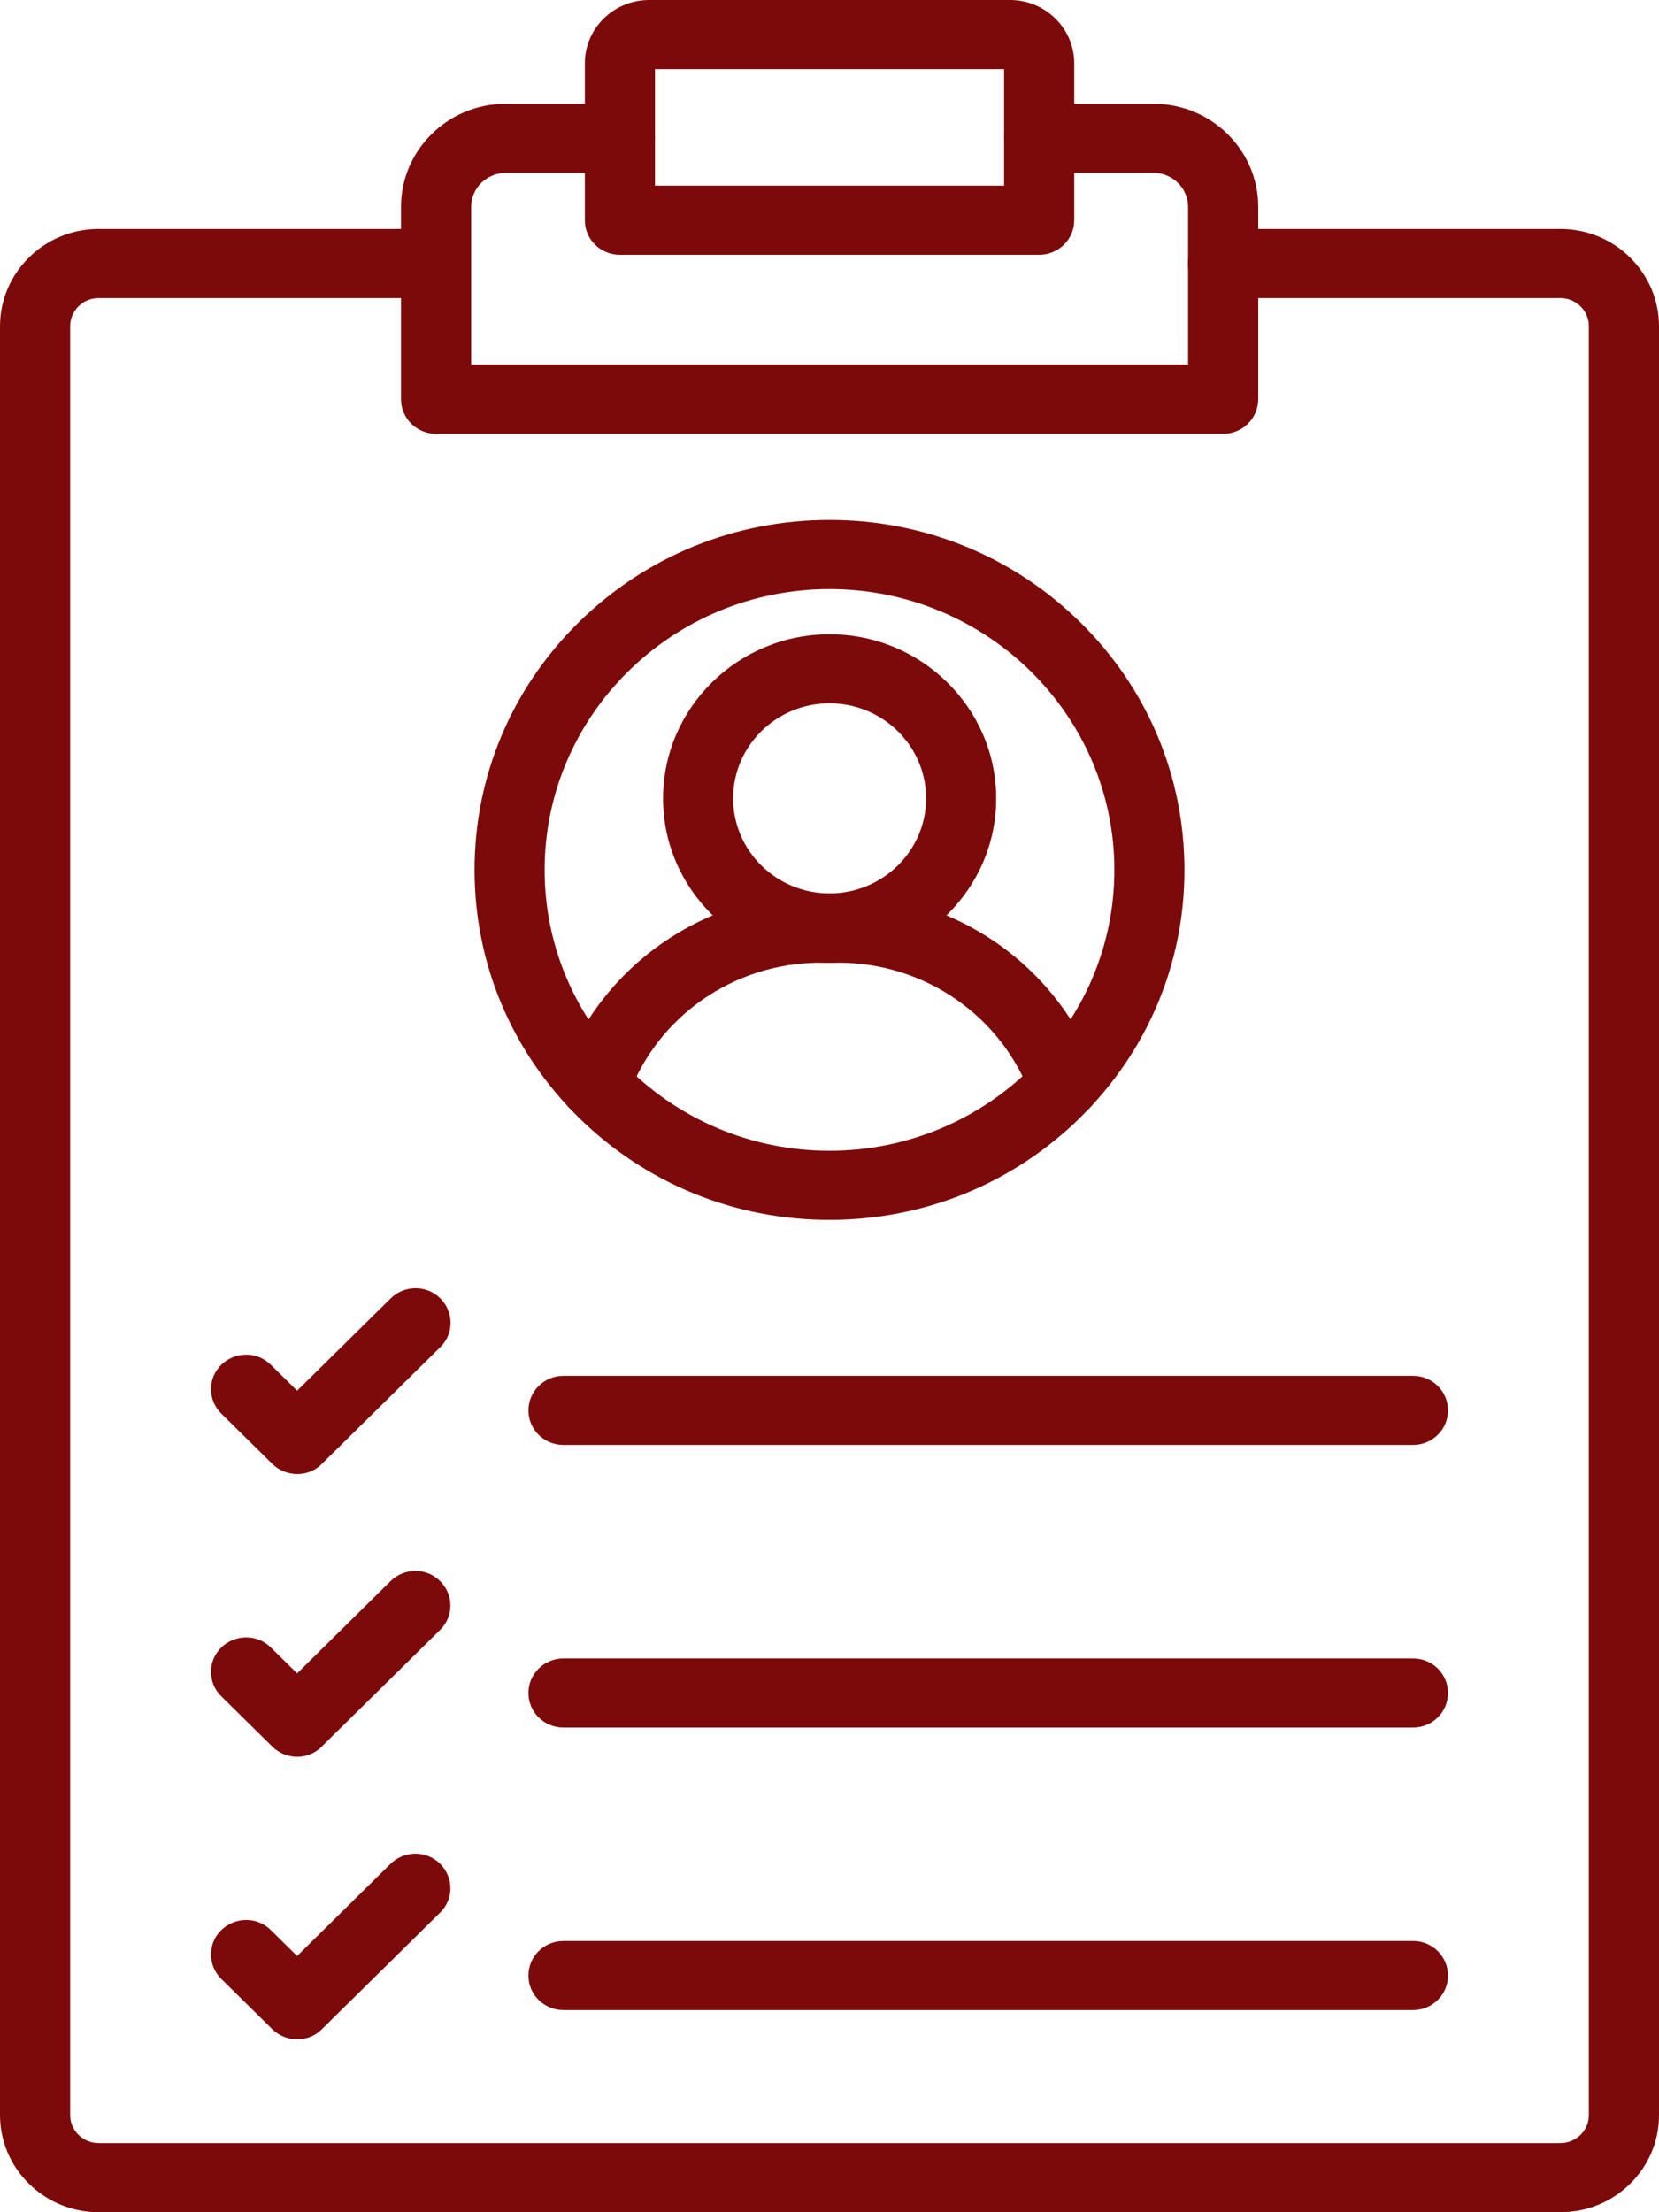 <svg width="21" height="28" viewBox="0 0 21 28" fill="none" xmlns="http://www.w3.org/2000/svg">
<path d="M15.483 5.491H5.52C5.274 5.491 5.076 5.295 5.076 5.053V2.619C5.076 1.899 5.67 1.314 6.4 1.314H7.848C8.094 1.314 8.292 1.509 8.292 1.752C8.292 1.994 8.094 2.189 7.848 2.189H6.4C6.16 2.189 5.964 2.382 5.964 2.619V4.614H15.039V2.619C15.039 2.382 14.843 2.189 14.603 2.189H13.155C12.909 2.189 12.711 1.994 12.711 1.752C12.711 1.509 12.909 1.314 13.155 1.314H14.603C15.333 1.314 15.927 1.899 15.927 2.619V5.051C15.927 5.294 15.729 5.491 15.483 5.491Z" fill="#7D0A0A"/>
<path d="M19.754 28H1.248C0.56 28 0 27.448 0 26.77V4.129C0 3.451 0.56 2.898 1.248 2.898H5.519C5.765 2.898 5.963 3.093 5.963 3.336C5.963 3.578 5.765 3.773 5.519 3.773H1.248C1.048 3.773 0.888 3.934 0.888 4.129V26.77C0.888 26.966 1.05 27.125 1.248 27.125H19.752C19.952 27.125 20.112 26.965 20.112 26.77V4.129C20.112 3.932 19.95 3.773 19.752 3.773H15.48C15.235 3.773 15.037 3.578 15.037 3.336C15.037 3.093 15.235 2.898 15.48 2.898H19.752C20.44 2.898 21 3.451 21 4.129V26.77C21.002 27.448 20.442 28 19.754 28Z" fill="#7D0A0A"/>
<path d="M13.154 3.225H7.847C7.601 3.225 7.403 3.03 7.403 2.787V0.802C7.403 0.359 7.768 0 8.217 0H12.784C13.233 0 13.598 0.359 13.598 0.802V2.787C13.598 3.03 13.398 3.225 13.154 3.225ZM8.291 2.35H12.71V0.875H8.291V2.35Z" fill="#7D0A0A"/>
<path d="M17.886 18.289H7.133C6.887 18.289 6.689 18.094 6.689 17.852C6.689 17.609 6.887 17.414 7.133 17.414H17.886C18.132 17.414 18.329 17.609 18.329 17.852C18.329 18.094 18.13 18.289 17.886 18.289Z" fill="#7D0A0A"/>
<path d="M3.763 18.657C3.65 18.657 3.535 18.616 3.448 18.53L2.801 17.892C2.627 17.72 2.627 17.443 2.801 17.274C2.975 17.104 3.256 17.102 3.428 17.274L3.761 17.602L4.946 16.433C5.12 16.262 5.401 16.262 5.573 16.433C5.747 16.605 5.747 16.882 5.573 17.051L4.075 18.528C3.99 18.616 3.876 18.657 3.763 18.657Z" fill="#7D0A0A"/>
<path d="M17.886 21.866H7.133C6.887 21.866 6.689 21.671 6.689 21.428C6.689 21.186 6.887 20.991 7.133 20.991H17.886C18.132 20.991 18.329 21.186 18.329 21.428C18.329 21.671 18.13 21.866 17.886 21.866Z" fill="#7D0A0A"/>
<path d="M3.763 22.236C3.644 22.236 3.532 22.19 3.448 22.108L2.801 21.47C2.627 21.299 2.627 21.022 2.801 20.852C2.975 20.683 3.256 20.681 3.428 20.852L3.761 21.18L4.944 20.012C5.118 19.84 5.399 19.84 5.571 20.012C5.745 20.183 5.745 20.46 5.571 20.63L4.073 22.106C3.994 22.188 3.881 22.236 3.763 22.236Z" fill="#7D0A0A"/>
<path d="M17.886 25.442H7.133C6.887 25.442 6.689 25.247 6.689 25.005C6.689 24.762 6.887 24.567 7.133 24.567H17.886C18.132 24.567 18.329 24.762 18.329 25.005C18.329 25.247 18.13 25.442 17.886 25.442Z" fill="#7D0A0A"/>
<path d="M3.763 25.812C3.65 25.812 3.535 25.77 3.448 25.685L2.801 25.047C2.627 24.875 2.627 24.598 2.801 24.429C2.975 24.259 3.256 24.257 3.428 24.429L3.761 24.757L4.944 23.59C5.118 23.419 5.399 23.419 5.571 23.59C5.745 23.762 5.745 24.039 5.571 24.208L4.073 25.685C3.99 25.77 3.876 25.812 3.763 25.812Z" fill="#7D0A0A"/>
<path d="M13.468 14.164C13.285 14.164 13.115 14.053 13.05 13.874C12.684 12.864 11.707 12.185 10.618 12.185H10.383C9.294 12.185 8.318 12.863 7.952 13.874C7.869 14.102 7.615 14.221 7.384 14.139C7.153 14.057 7.033 13.807 7.116 13.579C7.608 12.221 8.921 11.31 10.383 11.31H10.618C12.081 11.31 13.394 12.221 13.886 13.579C13.969 13.807 13.847 14.057 13.618 14.139C13.568 14.155 13.518 14.164 13.468 14.164Z" fill="#7D0A0A"/>
<path d="M10.501 12.185C9.337 12.185 8.393 11.251 8.393 10.106C8.393 8.962 9.339 8.028 10.501 8.028C11.664 8.028 12.61 8.962 12.61 10.106C12.61 11.251 11.664 12.185 10.501 12.185ZM10.501 8.902C9.827 8.902 9.28 9.441 9.28 10.105C9.28 10.768 9.827 11.308 10.501 11.308C11.174 11.308 11.723 10.768 11.723 10.105C11.723 9.441 11.174 8.902 10.501 8.902Z" fill="#7D0A0A"/>
<path d="M10.5 15.44C9.3 15.44 8.172 14.979 7.323 14.142C6.475 13.306 6.007 12.194 6.007 11.011C6.007 9.827 6.475 8.715 7.323 7.879C8.172 7.042 9.3 6.581 10.5 6.581C11.7 6.581 12.828 7.042 13.677 7.879C14.525 8.715 14.993 9.827 14.993 11.011C14.993 12.194 14.525 13.306 13.677 14.142C12.828 14.979 11.7 15.44 10.5 15.44ZM10.5 7.456C8.512 7.456 6.894 9.051 6.894 11.011C6.894 12.97 8.512 14.565 10.5 14.565C12.488 14.565 14.106 12.97 14.106 11.011C14.106 9.051 12.488 7.456 10.5 7.456Z" fill="#7D0A0A"/>
</svg>
